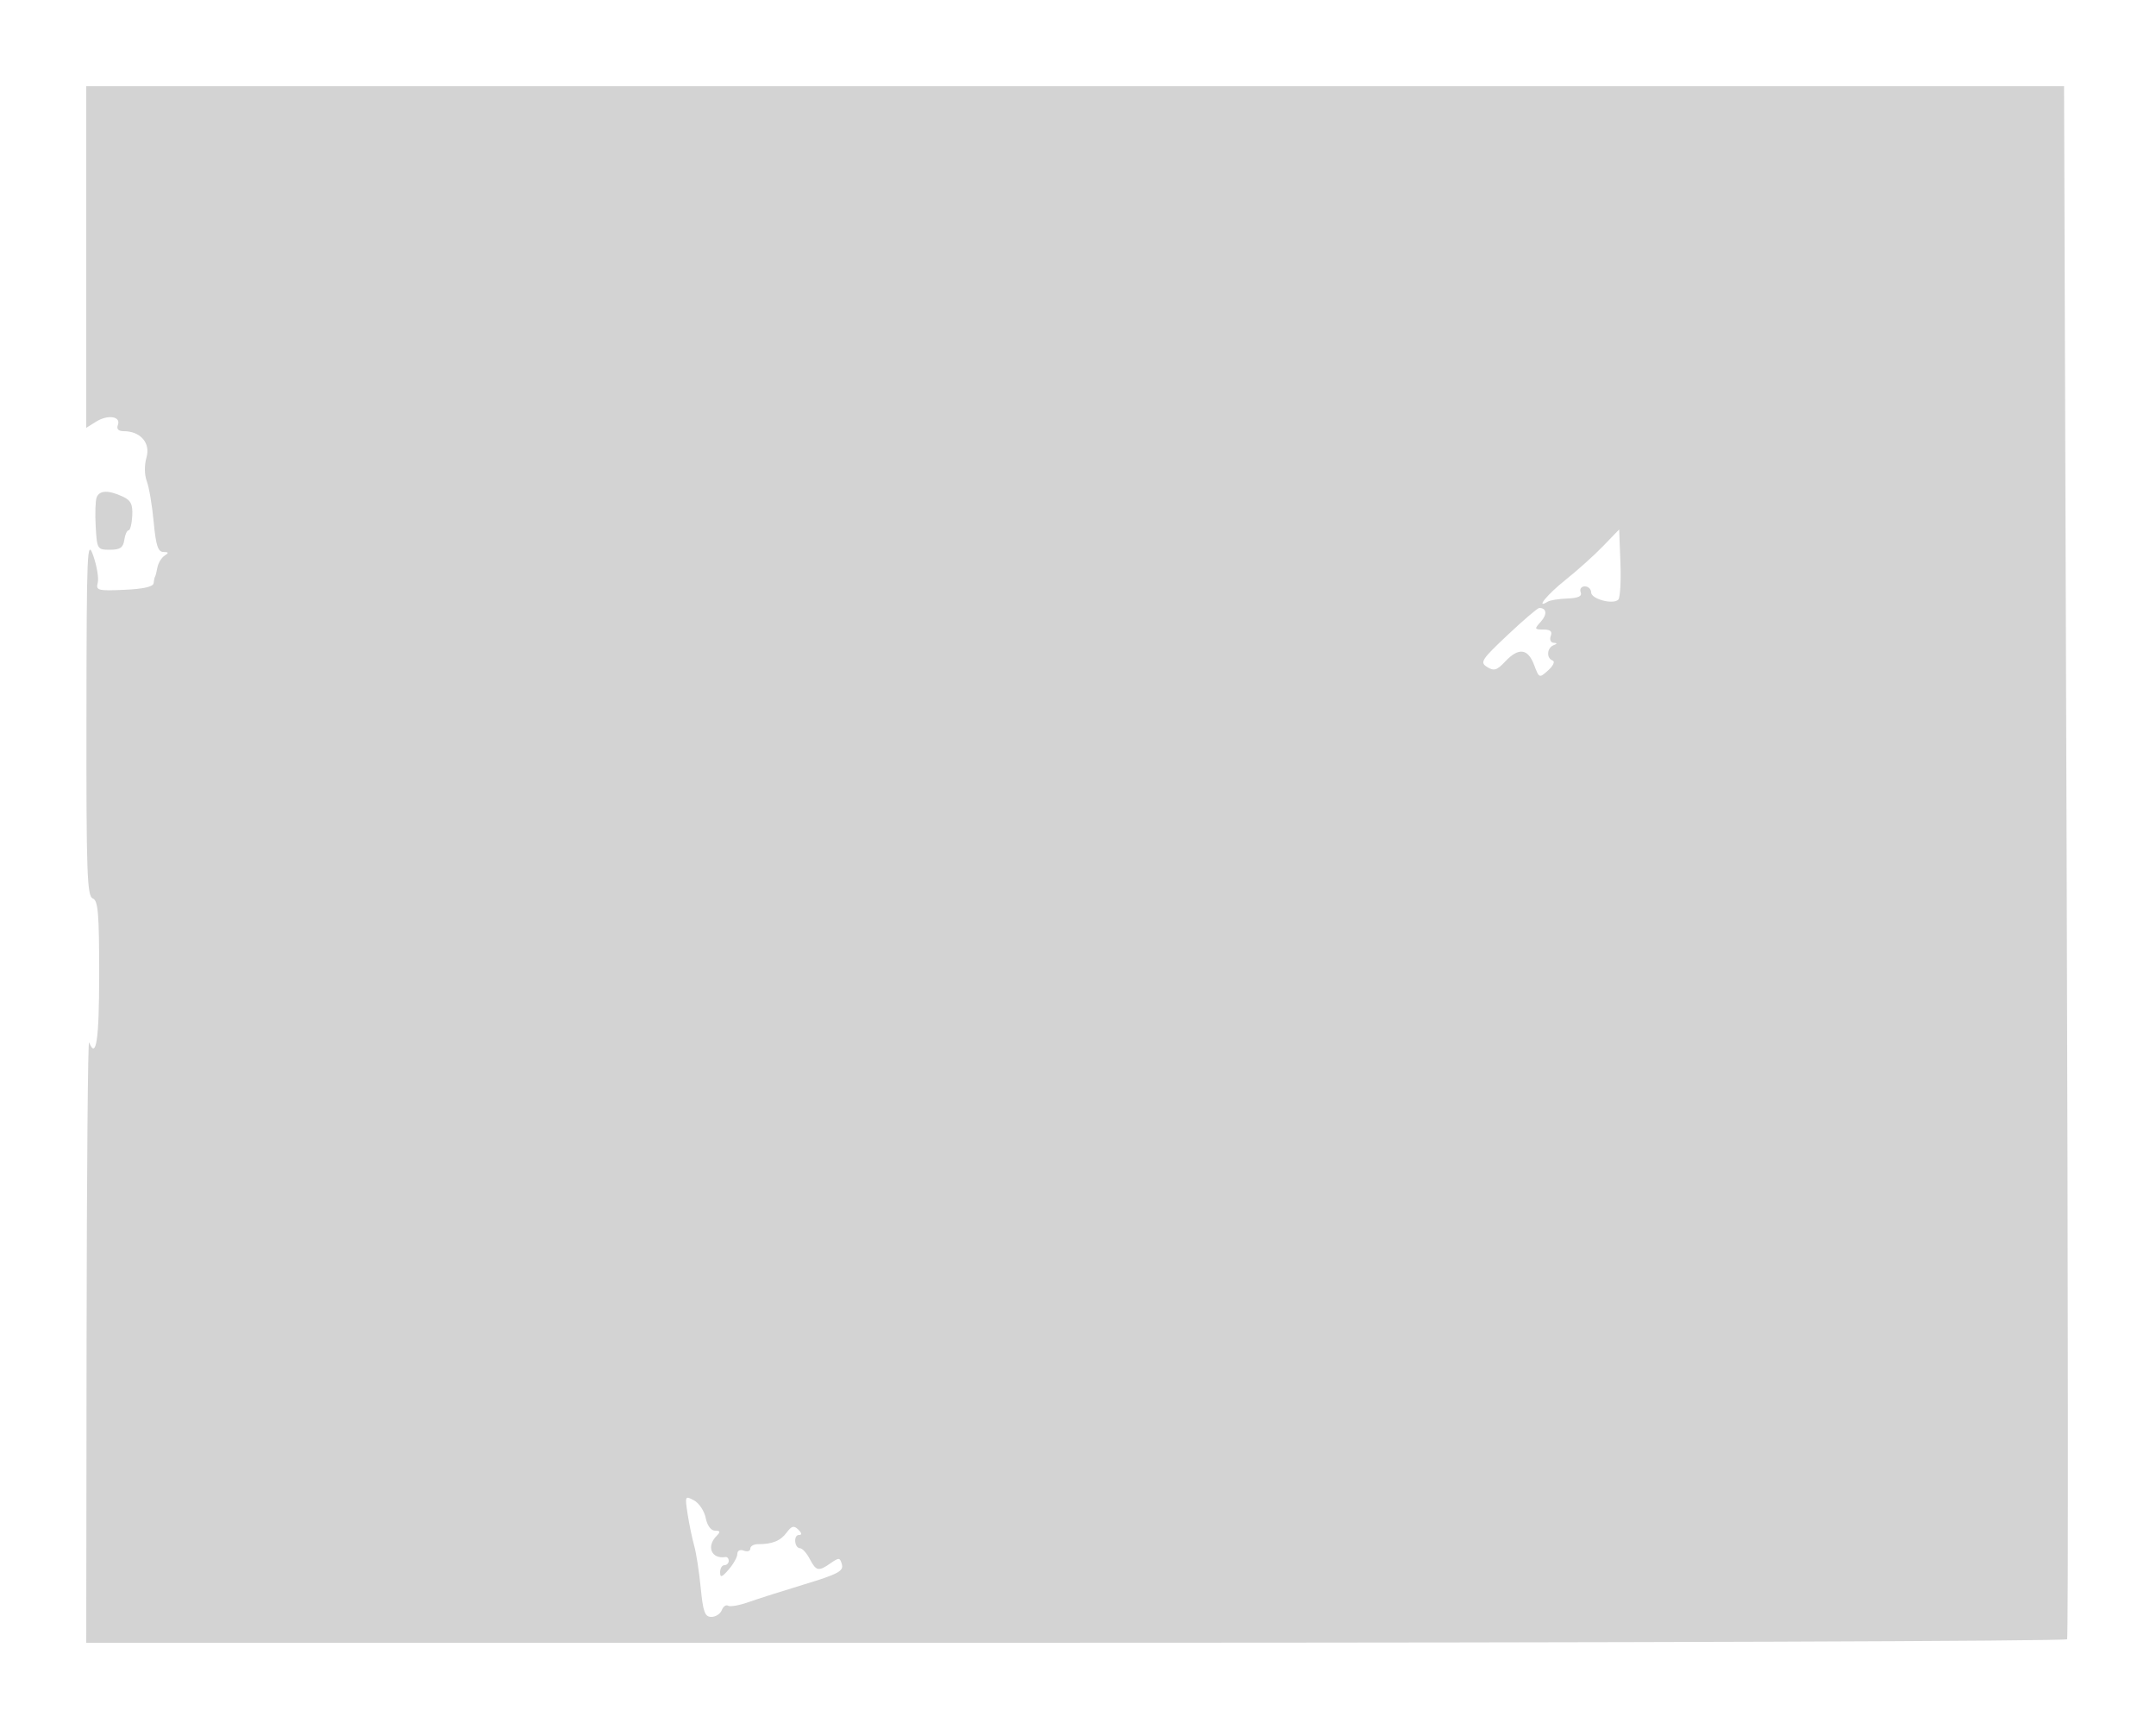 <svg xmlns="http://www.w3.org/2000/svg" width="500" height="401"><path d="M20 59.615V99.23l2.25-1.419c2.736-1.725 5.861-1.263 5.088.752-.36.936.105 1.437 1.333 1.437 3.887 0 6.268 2.725 5.308 6.074-.524 1.827-.496 4.067.07 5.555.522 1.372 1.239 5.617 1.593 9.433.505 5.427.995 6.941 2.252 6.953 1.245.012 1.31.203.29.85-.725.46-1.478 1.69-1.674 2.735-.196 1.045-.448 2.013-.558 2.15-.111.137-.258.813-.327 1.5-.083.829-2.368 1.349-6.793 1.544-6.144.271-6.628.143-6.168-1.618.275-1.052-.19-3.884-1.034-6.294-1.426-4.073-1.538-1.442-1.582 37.261-.042 36.123.151 41.719 1.452 42.219 1.252.48 1.5 3.39 1.5 17.607 0 15.192-.692 19.861-2.338 15.781-.277-.687-.54 30.363-.583 69L20 381l229.445-.006c126.195-.004 229.668-.368 229.941-.81.273-.441.225-81.663-.106-180.493L478.677 20H20v39.615m2.412 55.754c-.289.753-.388 3.791-.219 6.75.299 5.244.383 5.381 3.307 5.381 2.35 0 3.069-.488 3.32-2.25.175-1.237.625-2.252 1-2.254.374-.003.757-1.522.85-3.376.137-2.701-.32-3.595-2.297-4.496-3.295-1.501-5.323-1.418-5.961.245m349.372 11.278c-2.043 2.119-5.974 5.653-8.735 7.853-4.257 3.392-7.107 6.89-4.098 5.03.523-.323 2.568-.648 4.544-.722 2.553-.096 3.445-.522 3.081-1.472-.285-.741.141-1.336.955-1.336.808 0 1.469.623 1.469 1.383 0 1.54 5.048 2.9 6.295 1.695.437-.422.662-4.259.5-8.526l-.295-7.757-3.716 3.852m-22.143 20.613c-6.103 5.752-6.488 6.355-4.756 7.436 1.577.985 2.26.779 4.174-1.259 3.103-3.303 5.266-3.065 6.701.737 1.188 3.149 1.214 3.159 3.296 1.276 1.157-1.048 1.615-2.06 1.021-2.258-1.478-.492-1.359-2.912.173-3.53.949-.382.956-.523.031-.583-.67-.043-.959-.754-.643-1.579.407-1.061-.086-1.5-1.686-1.5-2.129 0-2.165-.108-.605-1.831 1.517-1.676 1.341-3.169-.373-3.169-.381 0-3.681 2.817-7.333 6.26m-190.174 203.9c.37 2.387 1.057 5.69 1.526 7.34.469 1.65 1.148 6.038 1.509 9.75.546 5.61.963 6.75 2.471 6.75.997 0 2.083-.704 2.413-1.563.33-.86.991-1.322 1.469-1.027.478.296 2.619-.083 4.757-.842 2.138-.758 7.989-2.622 13.001-4.141 7.645-2.317 9.036-3.053 8.639-4.573-.429-1.637-.678-1.669-2.586-.333-2.844 1.993-3.39 1.884-4.884-.968-.705-1.345-1.704-2.458-2.219-2.472-1.341-.037-1.612-3.081-.275-3.081.733 0 .68-.427-.155-1.25-1.016-1.002-1.552-.865-2.701.691-1.427 1.934-3.357 2.712-6.682 2.693-.963-.005-1.75.46-1.75 1.035s-.675.786-1.5.469c-.865-.332-1.5-.018-1.5.74 0 .724-.9 2.354-2 3.622-1.597 1.841-2 1.973-2 .653 0-.909.45-1.653 1-1.653s1-.45 1-1-.338-.947-.75-.882c-3.269.517-4.509-2.459-2.05-4.918.933-.933.85-1.2-.375-1.2-.944 0-1.811-1.181-2.164-2.946-.324-1.62-1.552-3.46-2.728-4.09-2.072-1.109-2.118-1.007-1.466 3.196" fill="#d3d3d3" fill-rule="evenodd"/></svg>